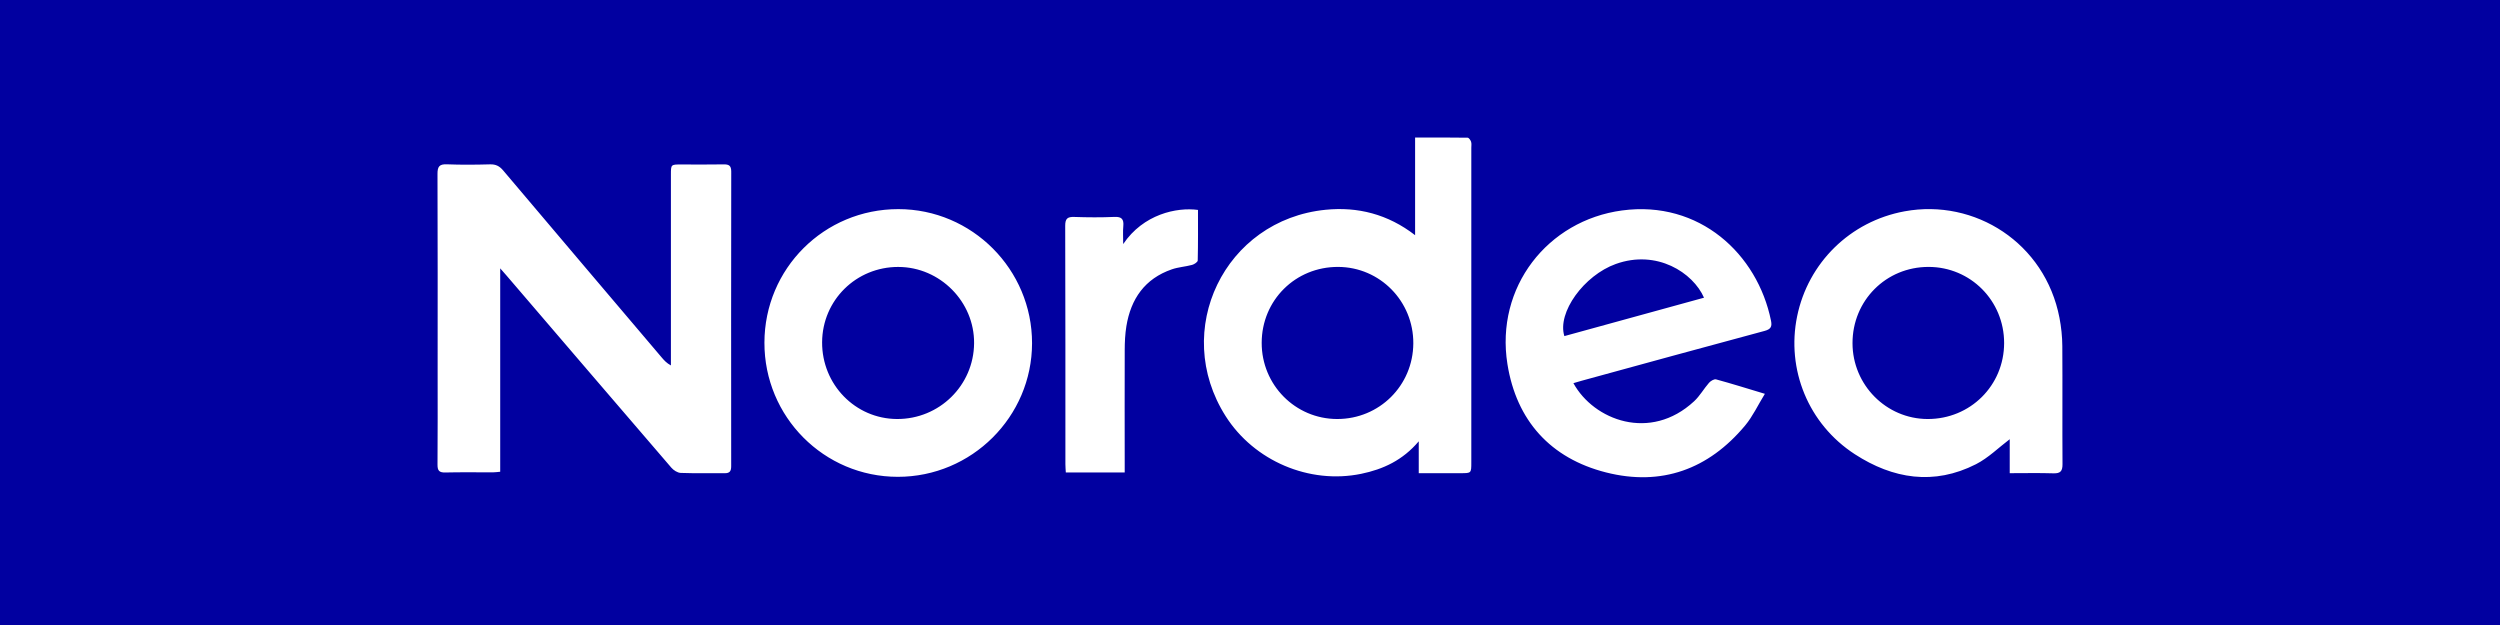 <svg xmlns="http://www.w3.org/2000/svg" viewBox="0 0 200 50">
	<path class="bg-logo" fill="#0100A0" d="M0 0h200v50H0z"/>
	<path fill="#fff" d="M40.017 21.47V37.74c-.21.018-.386.046-.563.047-1.275.004-2.55-.018-3.825.012-.489.012-.632-.142-.628-.627.021-2.468.01-4.935.01-7.404.001-5.285.01-10.57-.011-15.856-.002-.583.146-.79.75-.767 1.15.046 2.303.035 3.453.003.458-.012.755.138 1.048.484 4.221 4.995 8.455 9.978 12.684 14.964.194.228.393.453.738.638V13.967c0-.807.003-.809.812-.809 1.131-.001 2.262.016 3.393-.007.436-.009.622.095.621.578-.012 7.856-.011 15.713-.004 23.569 0 .386-.111.564-.522.559-1.173-.015-2.345.021-3.515-.024-.258-.01-.573-.211-.75-.418-4.4-5.112-8.785-10.236-13.174-15.357-.13-.154-.265-.304-.517-.589ZM113.5 37.855v-2.55c-1.279 1.513-2.85 2.24-4.612 2.602-4.143.851-8.557-1.032-10.833-4.609-4.362-6.856-.101-15.712 7.998-16.517 2.561-.254 4.977.348 7.155 2.034v-7.814c1.458 0 2.83-.006 4.202.015.097.001.234.193.276.321.05.148.019.325.019.49v25.173c0 .853-.003.854-.838.855-1.104.001-2.208 0-3.367 0Zm-12.565-10.43c-.006 3.37 2.691 6.092 6.038 6.096 3.373.004 6.071-2.674 6.092-6.046.021-3.372-2.667-6.109-6.014-6.122-3.416-.012-6.11 2.663-6.116 6.072Zm24.938 3.229c1.621 2.953 6.143 4.706 9.656 1.447.459-.426.776-1.002 1.194-1.479.131-.148.408-.314.563-.272 1.244.338 2.476.726 3.904 1.155-.552.897-.966 1.797-1.578 2.533-2.931 3.513-6.704 4.88-11.13 3.756-4.443-1.128-7.169-4.15-7.888-8.668-.981-6.152 3.213-11.49 9.172-12.29 6.177-.83 10.83 3.47 11.915 8.822.093.461-.003.678-.513.815-4.894 1.312-9.779 2.659-14.667 3.996-.196.053-.39.114-.628.184Zm10.447-6.839c-.878-2.001-3.772-3.877-7.056-2.697-2.542.912-4.704 3.882-4.115 5.77 3.718-1.023 7.44-2.046 11.171-3.072Zm24.458 14.039v-2.717c-.878.662-1.706 1.492-2.698 1.999-3.363 1.712-6.646 1.179-9.694-.799-3.727-2.417-5.487-6.788-4.616-11.033.877-4.275 4.237-7.6 8.599-8.399 5.625-1.031 11.233 2.531 12.388 8.518.143.742.223 1.508.228 2.264.022 3.148-.006 6.296.015 9.442.004.565-.165.755-.734.737-1.146-.037-2.292-.011-3.488-.011Zm-.448-10.412c.003-3.379-2.681-6.085-6.043-6.089-3.404-.005-6.091 2.69-6.086 6.104.004 3.337 2.699 6.055 6.008 6.064 3.411.009 6.117-2.679 6.121-6.078ZM71.868 16.73c5.895.002 10.702 4.823 10.696 10.727-.005 5.888-4.831 10.69-10.739 10.689-5.908-.001-10.68-4.8-10.671-10.732.009-5.931 4.777-10.687 10.714-10.684Zm.007 4.625c-3.381-.009-6.087 2.66-6.106 6.022-.018 3.384 2.655 6.127 5.989 6.144 3.387.017 6.139-2.685 6.169-6.057.031-3.322-2.723-6.099-6.052-6.108Zm17.979-1.827c1.607-2.391 4.28-2.966 5.985-2.734 0 1.341.012 2.692-.021 4.044-.003.126-.275.307-.452.354-.532.143-1.099.175-1.617.354-2.165.747-3.283 2.364-3.64 4.556-.101.625-.13 1.266-.132 1.901-.011 3.002-.002 6.004-.001 9.007v.786h-4.712c-.012-.232-.033-.448-.033-.665-.001-6.354.006-12.707-.015-19.061-.003-.585.181-.733.732-.714 1.068.037 2.139.044 3.207-.003.59-.026.759.191.709.742-.041.426-.009.857-.009 1.432Z"/>
</svg>